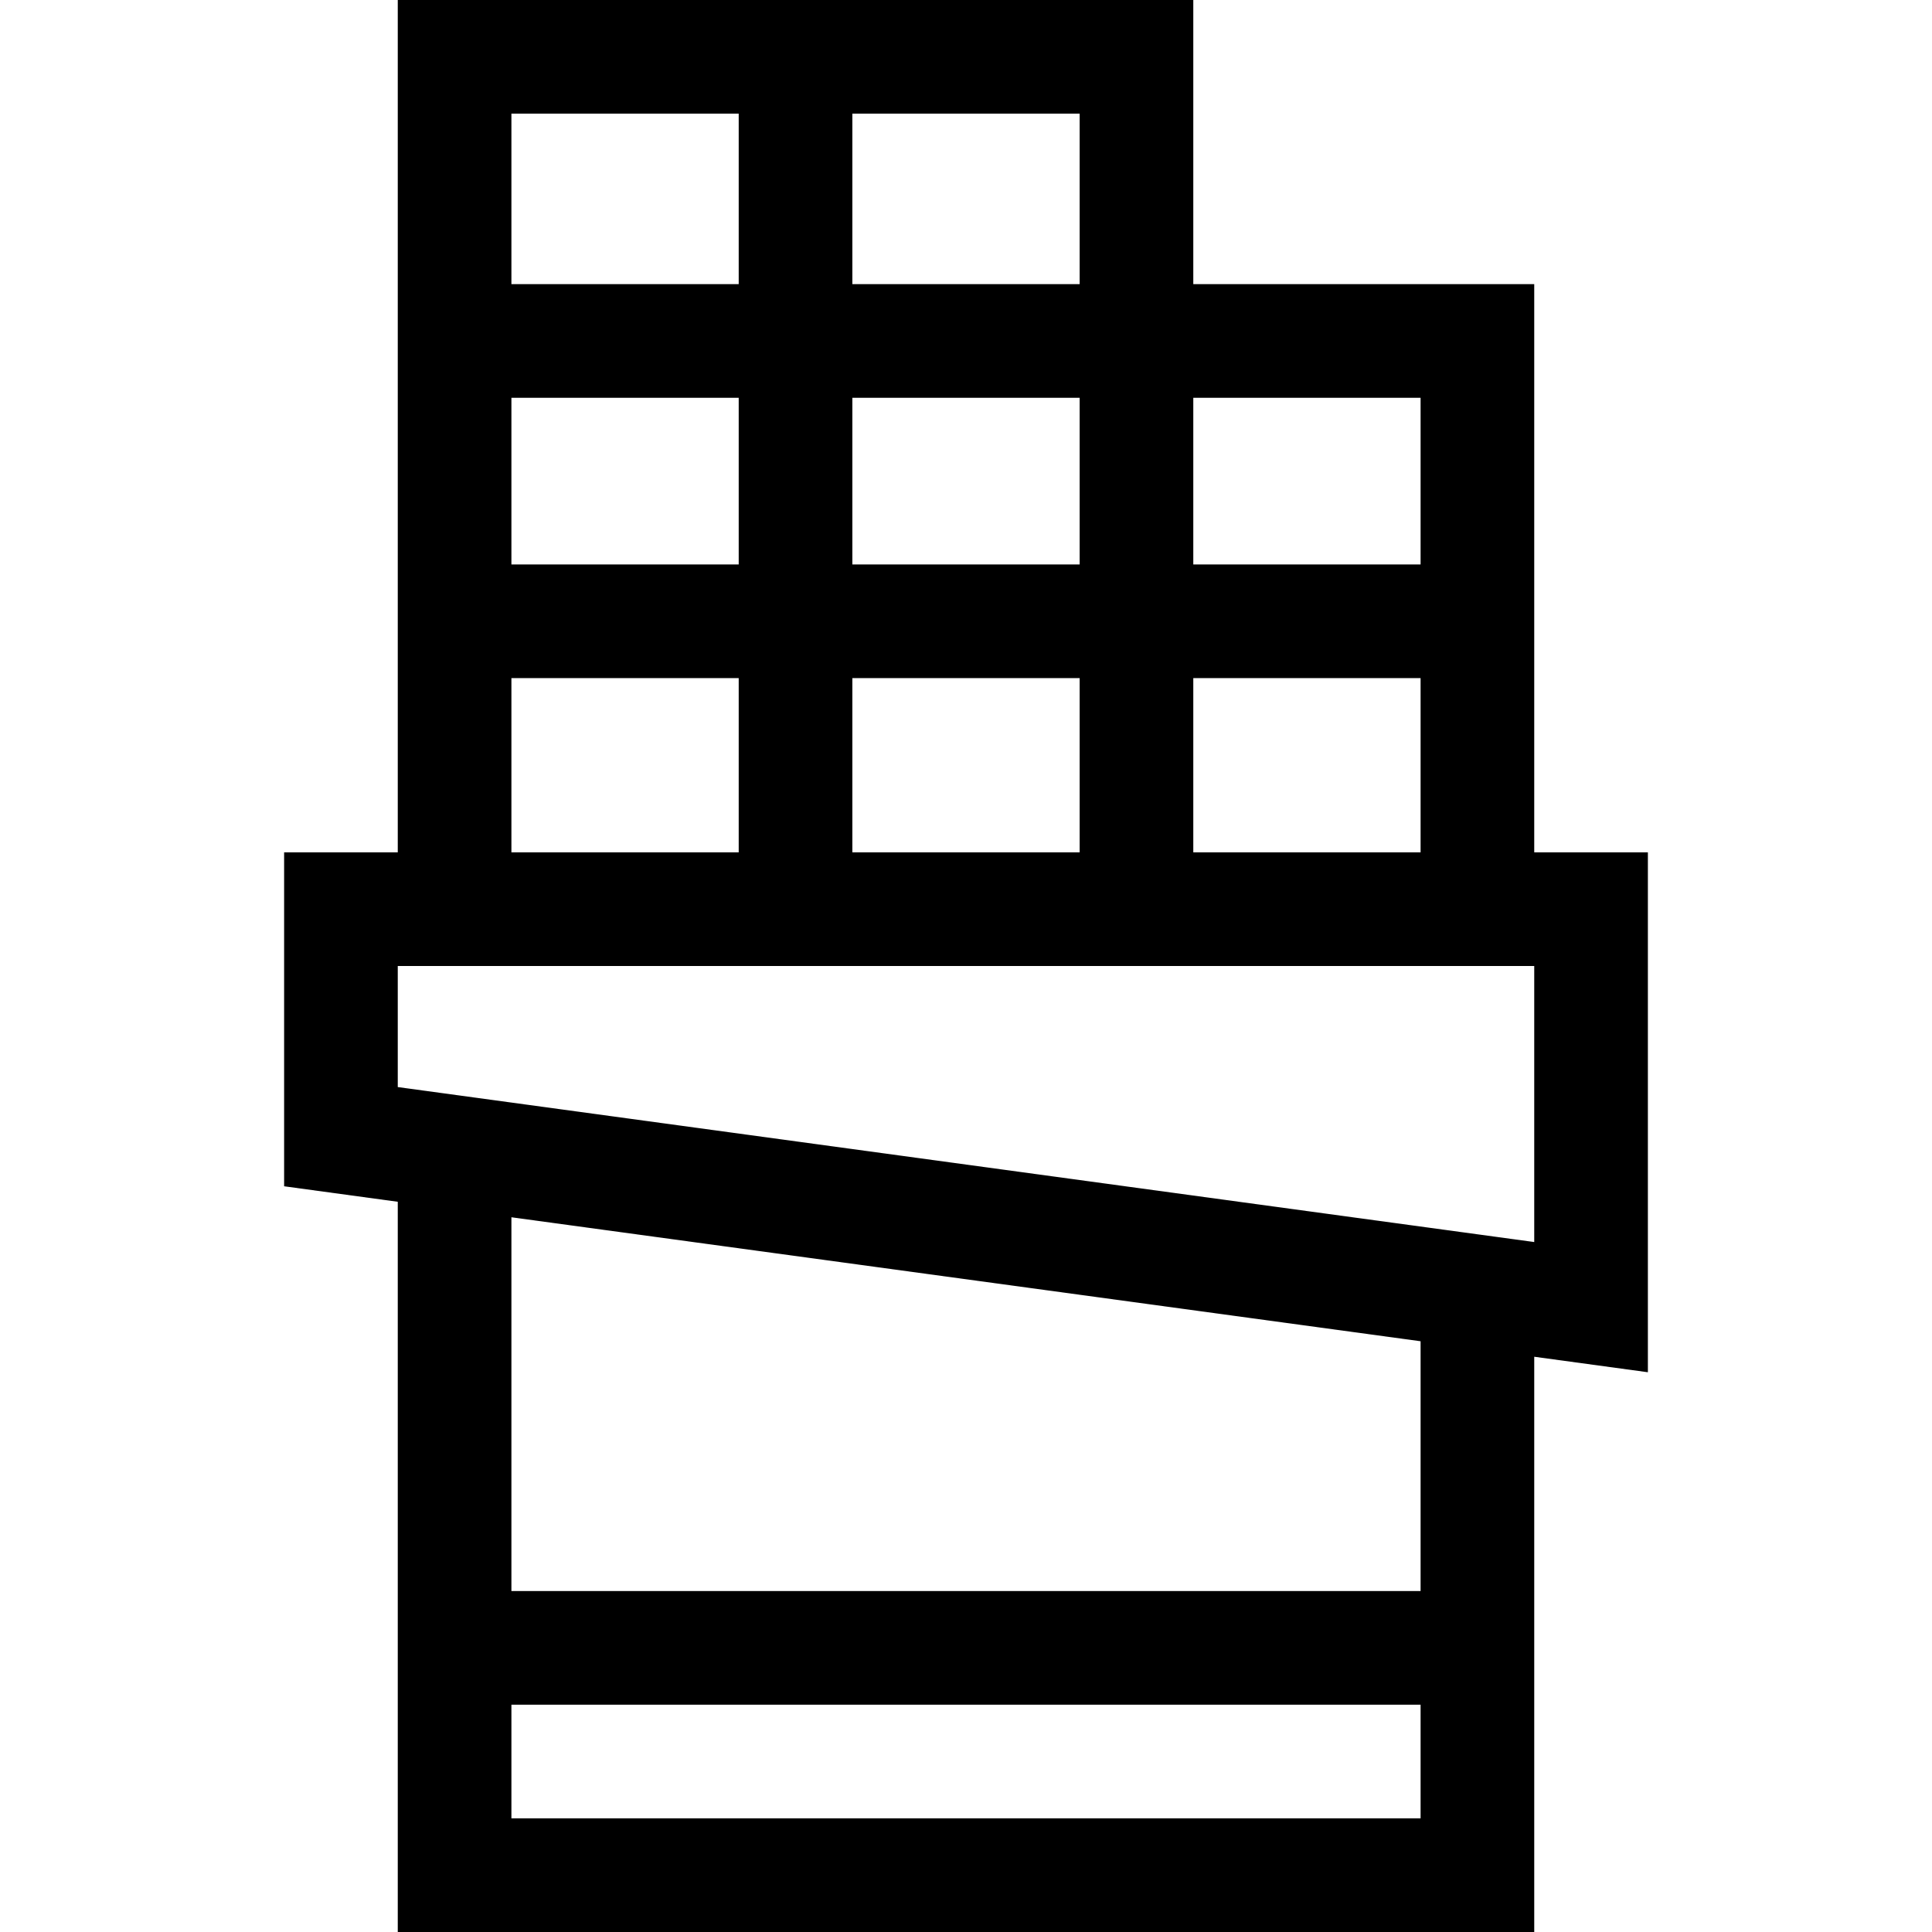 <svg id="Layer_1" enable-background="new 0 0 510 510" height="512" viewBox="0 0 510 510" width="512" xmlns="http://www.w3.org/2000/svg"><path d="m405 225c0-4.449 0-146.628 0-150h-90v-75c-8.989 0-203.826 0-210 0v225h-30v88.147l30 4.091v192.762h300v-151.853l30 4.091v-137.238zm-90-120h60v44h-60zm0 74h60v46h-60zm-90-149h60v45h-60zm0 75h60v44h-60zm0 74h60v46h-60zm-90-149h60v45h-60zm0 75h60v44h-60zm0 74h60v46h-60zm240 301h-240v-30h240zm0-60h-240v-98.672l240 32.728zm30-92.132-300-40.909v-31.959h300z"/></svg>
